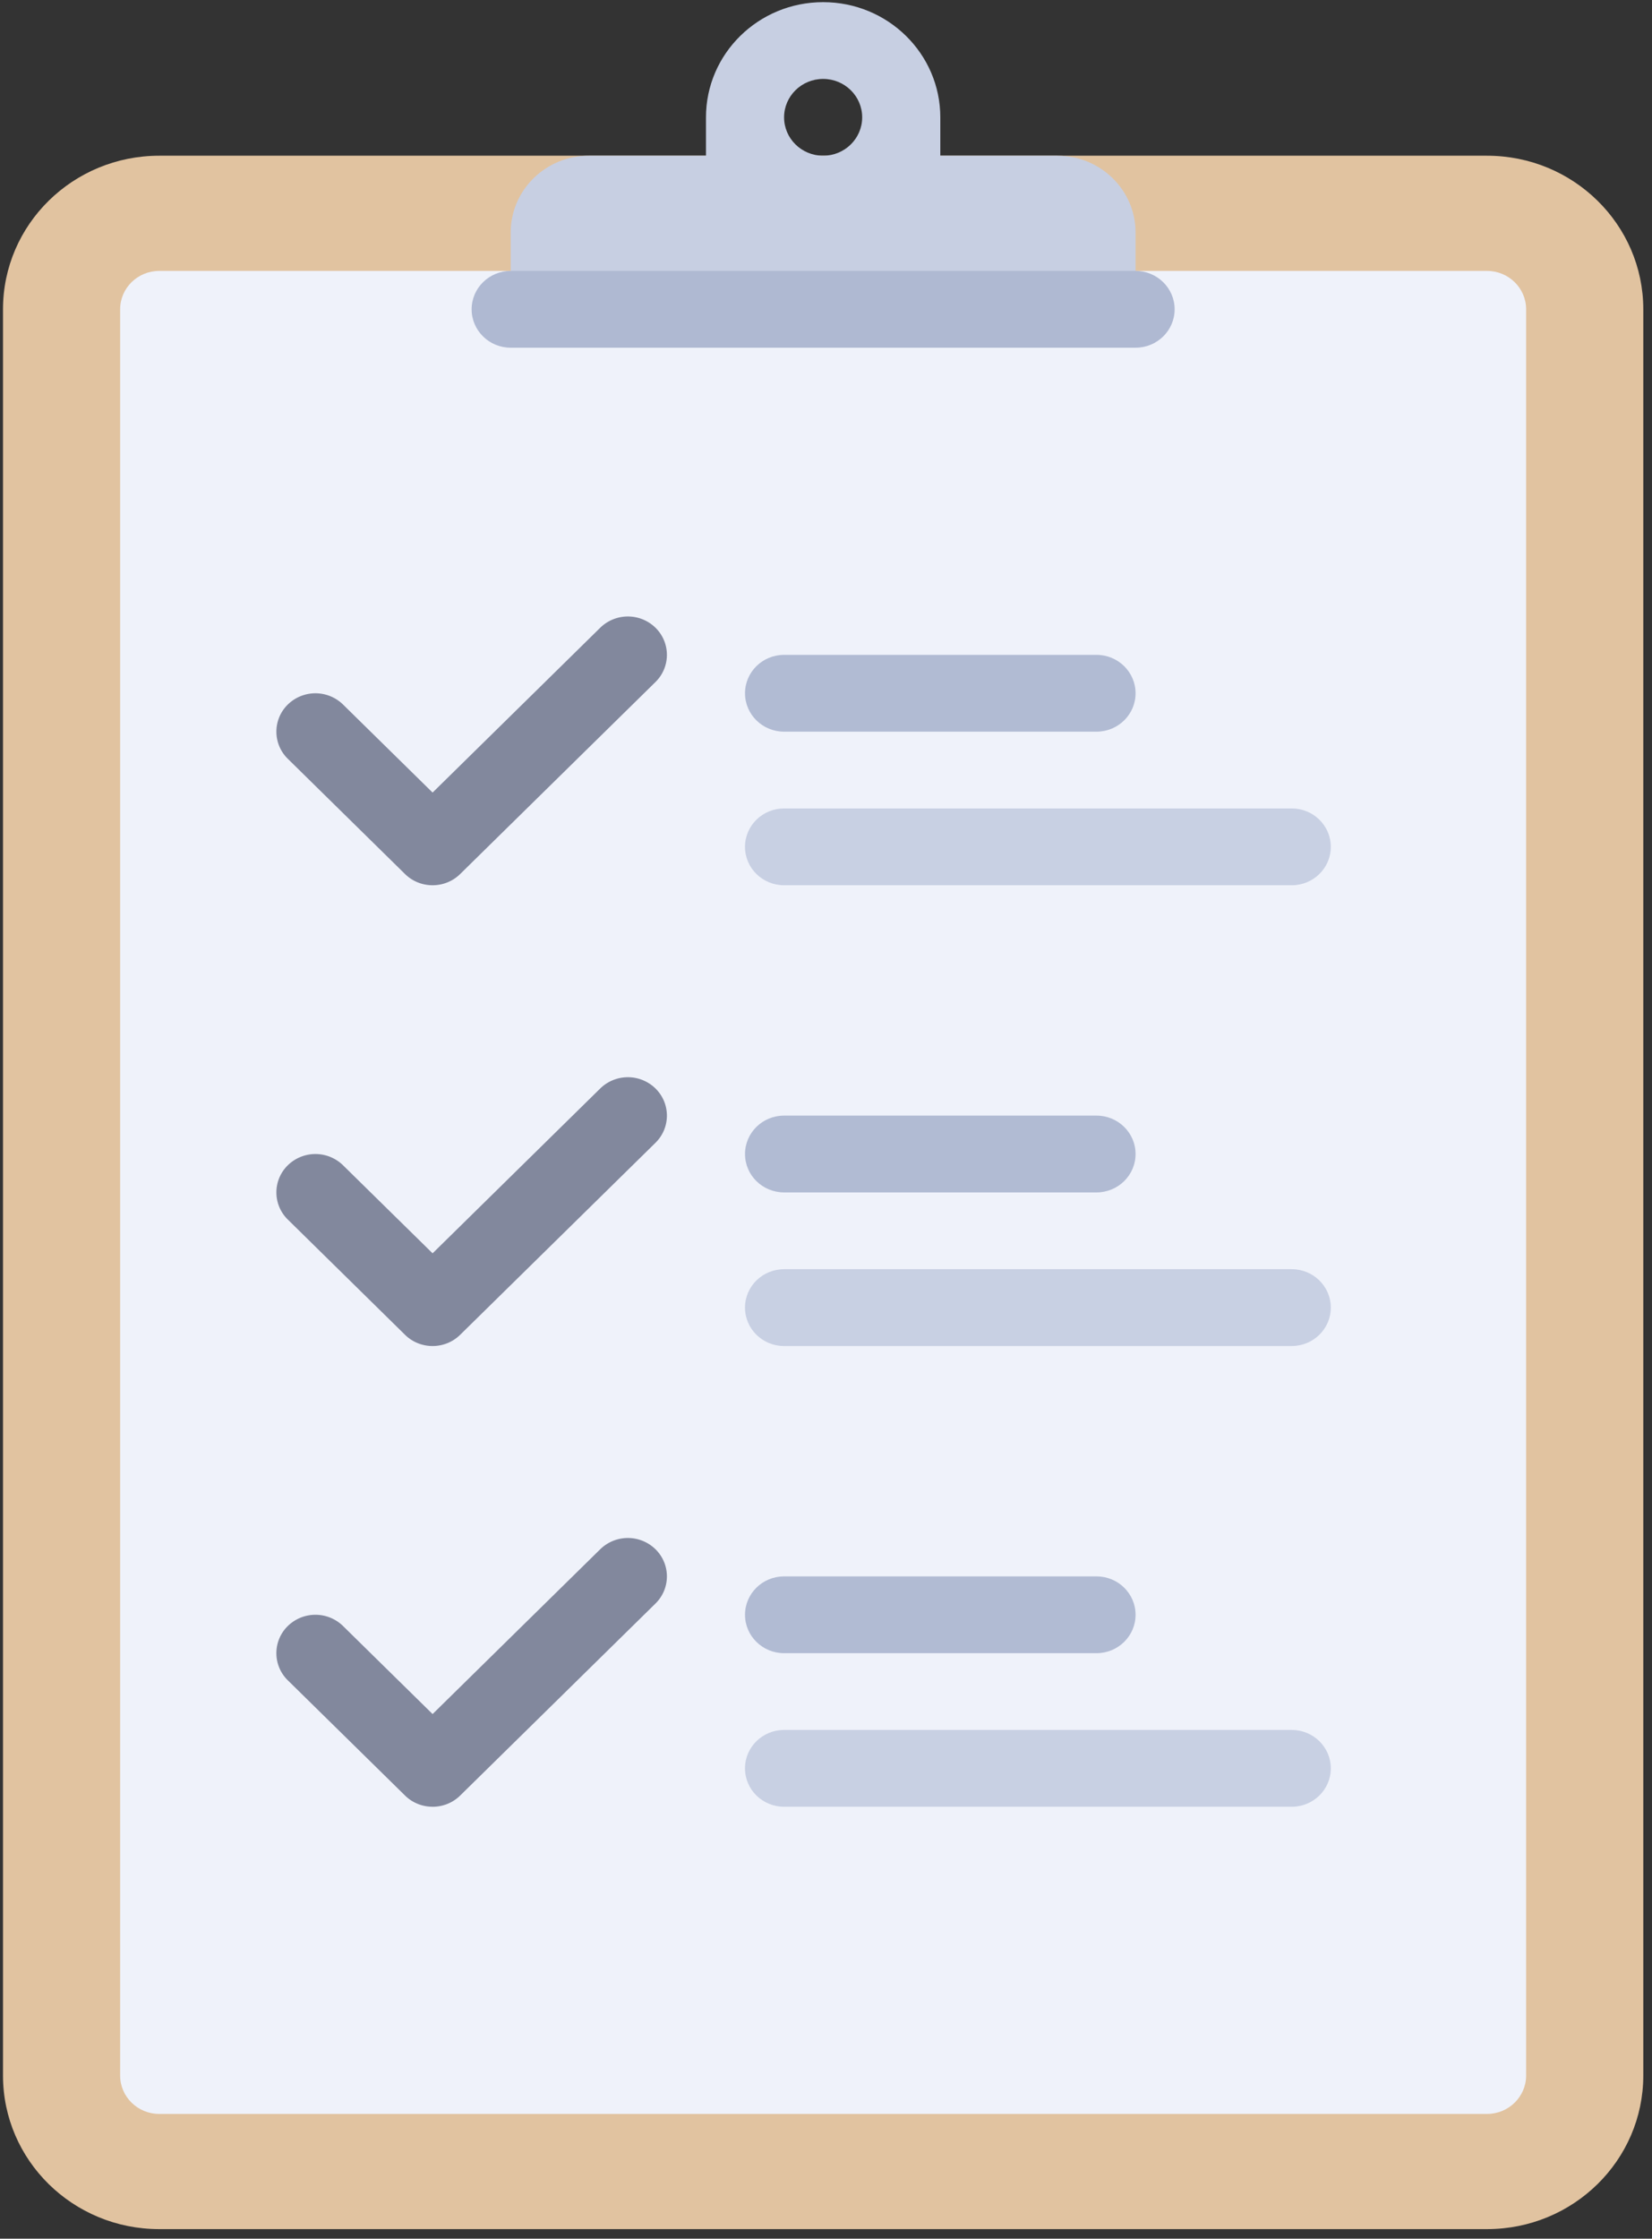 <svg xmlns="http://www.w3.org/2000/svg" viewBox="0 0 70.5 95.5" width="70.5" height="95.5"><rect x="0" y="0" width="70.5" height="95.5" fill="#333333" stroke="none"/><path d="M63.461 95.092H6.794c-3.682 0-6.666-2.934-6.666-6.552V13.195c0-3.618 2.984-6.552 6.666-6.552h56.667c3.682 0 6.667 2.934 6.667 6.552V88.54c0 3.618-2.985 6.552-6.667 6.552z" fill="#e1c3a0"/><path d="M63.461 90.178H6.794c-.92 0-1.667-.734-1.667-1.638V13.195c0-.904.747-1.638 1.667-1.638h56.667c.92 0 1.667.734 1.667 1.638V88.54c0 .904-.747 1.638-1.667 1.638z" fill="#eff2fa"/><path d="M45.128 6.643h-5V5.005c0-2.713-2.239-4.913-5-4.913-2.762 0-5 2.2-5 4.913v1.638h-5c-1.841 0-3.334 1.467-3.334 3.276v3.276h26.667V9.92c0-1.81-1.493-3.276-3.333-3.276zm-10 0c-.92 0-1.667-.733-1.667-1.638 0-.904.746-1.638 1.667-1.638.92 0 1.666.734 1.666 1.638 0 .905-.746 1.638-1.666 1.638z" fill="#c7cfe2"/><path d="M48.461 14.833H21.794c-.92 0-1.667-.734-1.667-1.638 0-.905.747-1.638 1.667-1.638h26.667c.92 0 1.667.733 1.667 1.638 0 .905-.747 1.638-1.667 1.638z" fill="#afb9d2"/><path d="M18.46 37.764c-.426 0-.852-.16-1.177-.48l-5-4.914a1.618 1.618 0 0 1 0-2.316 1.687 1.687 0 0 1 2.356 0l3.822 3.756 7.155-7.032a1.687 1.687 0 0 1 2.357 0c.65.64.65 1.677 0 2.316l-8.334 8.19c-.325.32-.752.48-1.178.48z" fill="#82889d"/><path d="M46.794 31.212H33.461c-.92 0-1.667-.733-1.667-1.638 0-.904.746-1.638 1.667-1.638h13.333c.92 0 1.667.734 1.667 1.638 0 .905-.746 1.638-1.667 1.638z" fill="#afb9d2" opacity=".97"/><path d="M55.128 37.764H33.46c-.92 0-1.667-.734-1.667-1.638 0-.905.746-1.638 1.667-1.638h21.667c.92 0 1.666.733 1.666 1.638 0 .905-.746 1.638-1.666 1.638z" fill="#c7cfe2" opacity=".97"/><path d="M18.46 77.074c-.426 0-.852-.16-1.177-.48l-5-4.913a1.618 1.618 0 0 1 0-2.317 1.687 1.687 0 0 1 2.356 0l3.822 3.756 7.155-7.031a1.687 1.687 0 0 1 2.357 0c.65.64.65 1.676 0 2.316l-8.334 8.19c-.325.32-.752.48-1.178.48z" fill="#82889d"/><path d="M46.794 70.523H33.461c-.92 0-1.667-.734-1.667-1.638 0-.905.746-1.638 1.667-1.638h13.333c.92 0 1.667.733 1.667 1.638 0 .904-.746 1.638-1.667 1.638z" fill="#afb9d2" opacity=".97"/><path d="M55.128 77.074H33.46c-.92 0-1.667-.733-1.667-1.638 0-.904.746-1.638 1.667-1.638h21.667c.92 0 1.666.734 1.666 1.638 0 .905-.746 1.638-1.666 1.638z" fill="#c7cfe2" opacity=".97"/><path d="M18.46 57.42c-.426 0-.852-.16-1.177-.48l-5-4.915a1.618 1.618 0 0 1 0-2.316 1.687 1.687 0 0 1 2.356 0l3.822 3.756 7.155-7.032a1.687 1.687 0 0 1 2.357 0c.65.64.65 1.677 0 2.317l-8.334 8.19c-.325.32-.752.48-1.178.48z" fill="#82889d"/><path d="M46.794 50.867H33.461c-.92 0-1.667-.733-1.667-1.638 0-.904.746-1.638 1.667-1.638h13.333c.92 0 1.667.734 1.667 1.638 0 .905-.746 1.638-1.667 1.638z" fill="#afb9d2" opacity=".97"/><path d="M55.128 57.42H33.46c-.92 0-1.667-.734-1.667-1.639 0-.904.746-1.638 1.667-1.638h21.667c.92 0 1.666.734 1.666 1.638 0 .905-.746 1.638-1.666 1.638z" fill="#c7cfe2" opacity=".97"/></svg>
